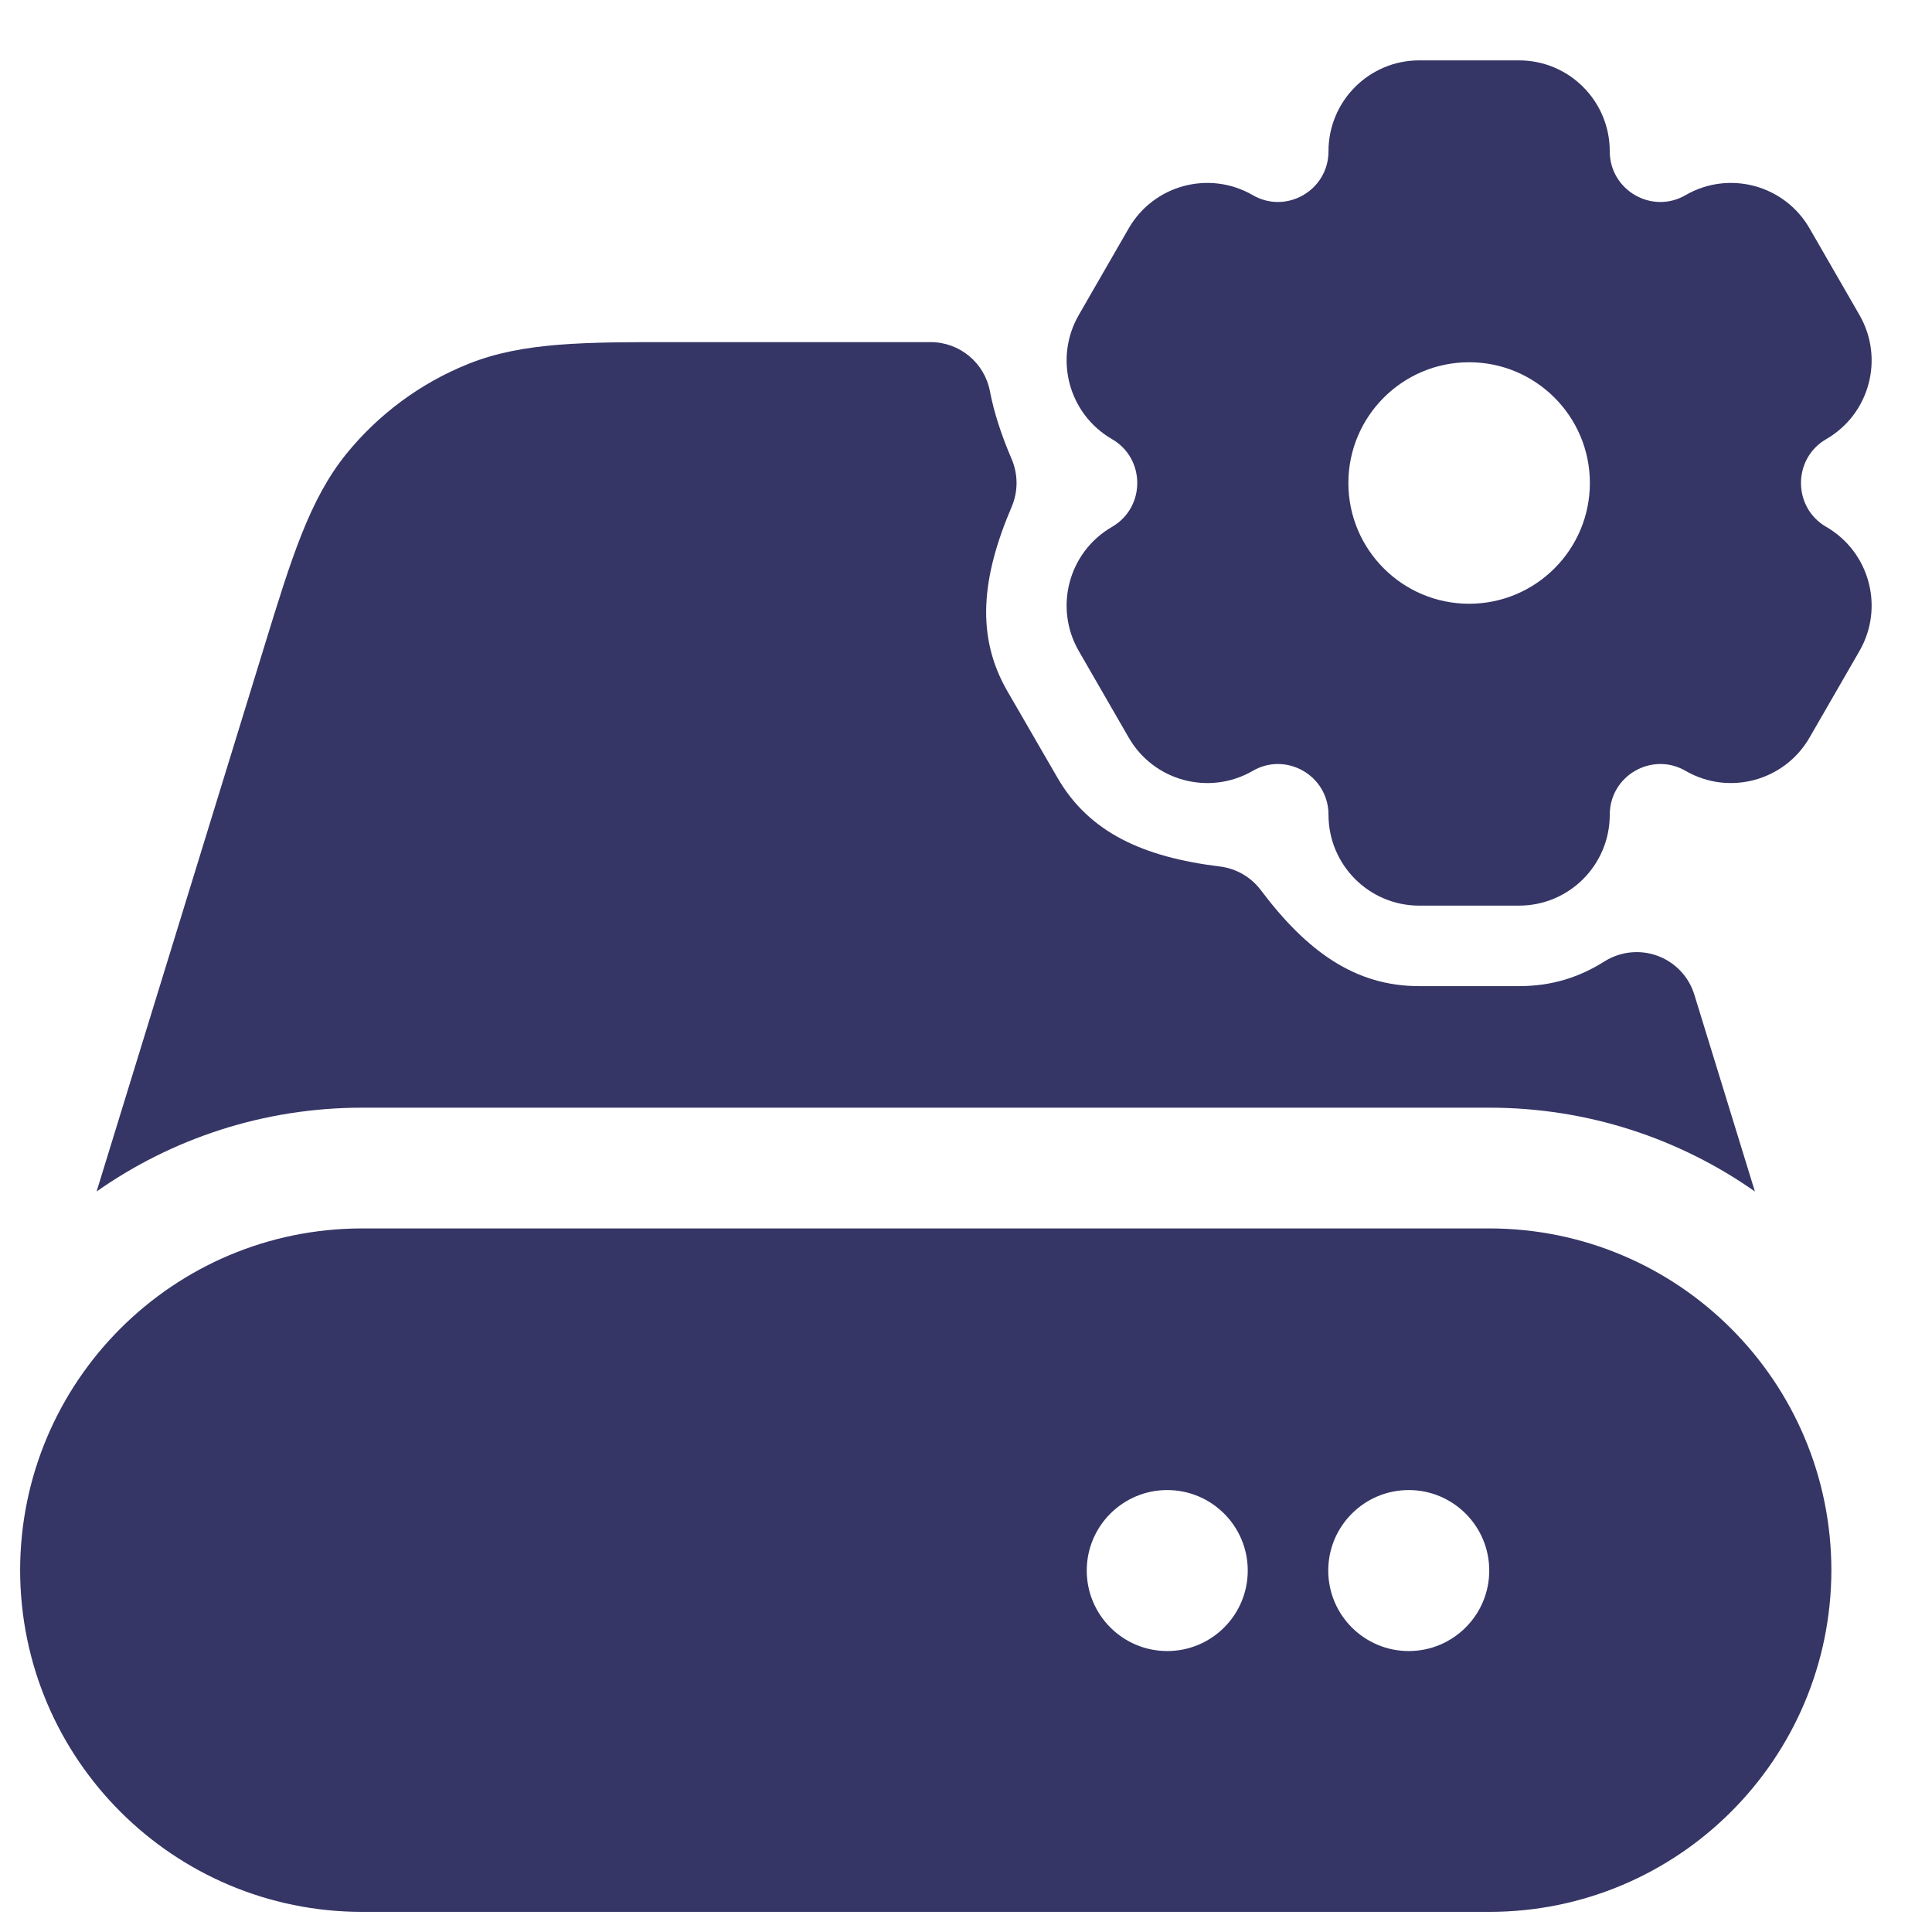 <svg width="24" height="24" viewBox="0 0 24 24" fill="none" xmlns="http://www.w3.org/2000/svg">
<g clip-path="url(#clip0_9001_285296)">
<path fill-rule="evenodd" clip-rule="evenodd" d="M13.401 8.087C13.09 7.547 13.274 6.857 13.814 6.545C14.232 6.303 14.232 5.697 13.814 5.455C13.274 5.143 13.09 4.453 13.401 3.913L14.021 2.837C14.332 2.297 15.022 2.112 15.562 2.424C15.979 2.666 16.503 2.364 16.503 1.879C16.503 1.256 17.007 0.75 17.63 0.75H18.87C19.493 0.75 19.997 1.256 19.997 1.879C19.997 2.364 20.521 2.666 20.939 2.424C21.478 2.112 22.168 2.297 22.479 2.837L23.099 3.913C23.41 4.453 23.226 5.143 22.686 5.455C22.268 5.697 22.268 6.303 22.686 6.545C23.226 6.857 23.41 7.547 23.099 8.087L22.479 9.162C22.168 9.702 21.478 9.888 20.939 9.576C20.521 9.334 19.997 9.636 19.997 10.121C19.997 10.744 19.493 11.25 18.87 11.25H17.63C17.007 11.25 16.503 10.744 16.503 10.121C16.503 9.636 15.979 9.334 15.562 9.576C15.022 9.888 14.332 9.703 14.021 9.162L13.401 8.087ZM18.25 7.5C19.078 7.5 19.75 6.828 19.75 6C19.75 5.172 19.078 4.5 18.25 4.5C17.422 4.5 16.75 5.172 16.75 6C16.75 6.828 17.422 7.5 18.25 7.5Z" fill="#353566"/>
<path d="M11.56 4.25L8.392 4.25C7.268 4.249 6.494 4.249 5.819 4.52C5.225 4.758 4.703 5.144 4.3 5.641C3.843 6.207 3.616 6.947 3.286 8.021L1.2 14.801C2.134 14.145 3.272 13.76 4.5 13.76H18.5C19.728 13.76 20.866 14.145 21.8 14.801L21.048 12.357C20.98 12.134 20.811 11.955 20.592 11.874C20.373 11.793 20.129 11.819 19.931 11.943C19.624 12.137 19.283 12.25 18.872 12.25H17.628C16.836 12.25 16.237 11.821 15.662 11.057C15.539 10.894 15.356 10.789 15.154 10.764C14.201 10.647 13.53 10.343 13.136 9.661L12.514 8.586C12.12 7.904 12.192 7.174 12.568 6.294C12.648 6.106 12.648 5.894 12.568 5.705C12.441 5.409 12.348 5.127 12.297 4.859C12.229 4.505 11.92 4.25 11.56 4.25Z" fill="#353566"/>
<path fill-rule="evenodd" clip-rule="evenodd" d="M22.75 19.505C22.747 17.16 20.846 15.26 18.5 15.26H4.5C2.154 15.26 0.253 17.16 0.25 19.505C0.253 21.85 2.154 23.75 4.5 23.75H18.5C20.846 23.75 22.747 21.85 22.75 19.505ZM14.5 18.51C13.948 18.51 13.5 18.958 13.5 19.51C13.5 20.062 13.948 20.51 14.5 20.51C15.052 20.51 15.5 20.062 15.5 19.51C15.5 18.958 15.052 18.51 14.5 18.51ZM16.5 19.51C16.5 18.958 16.948 18.51 17.5 18.51C18.052 18.51 18.5 18.958 18.5 19.51C18.5 20.062 18.052 20.51 17.5 20.51C16.948 20.51 16.5 20.062 16.5 19.51Z" fill="#353566"/>
</g>
<defs>
<clipPath id="clip0_9001_285296">
<rect width="24" height="24" fill="white"/>
</clipPath>
</defs>
</svg>
